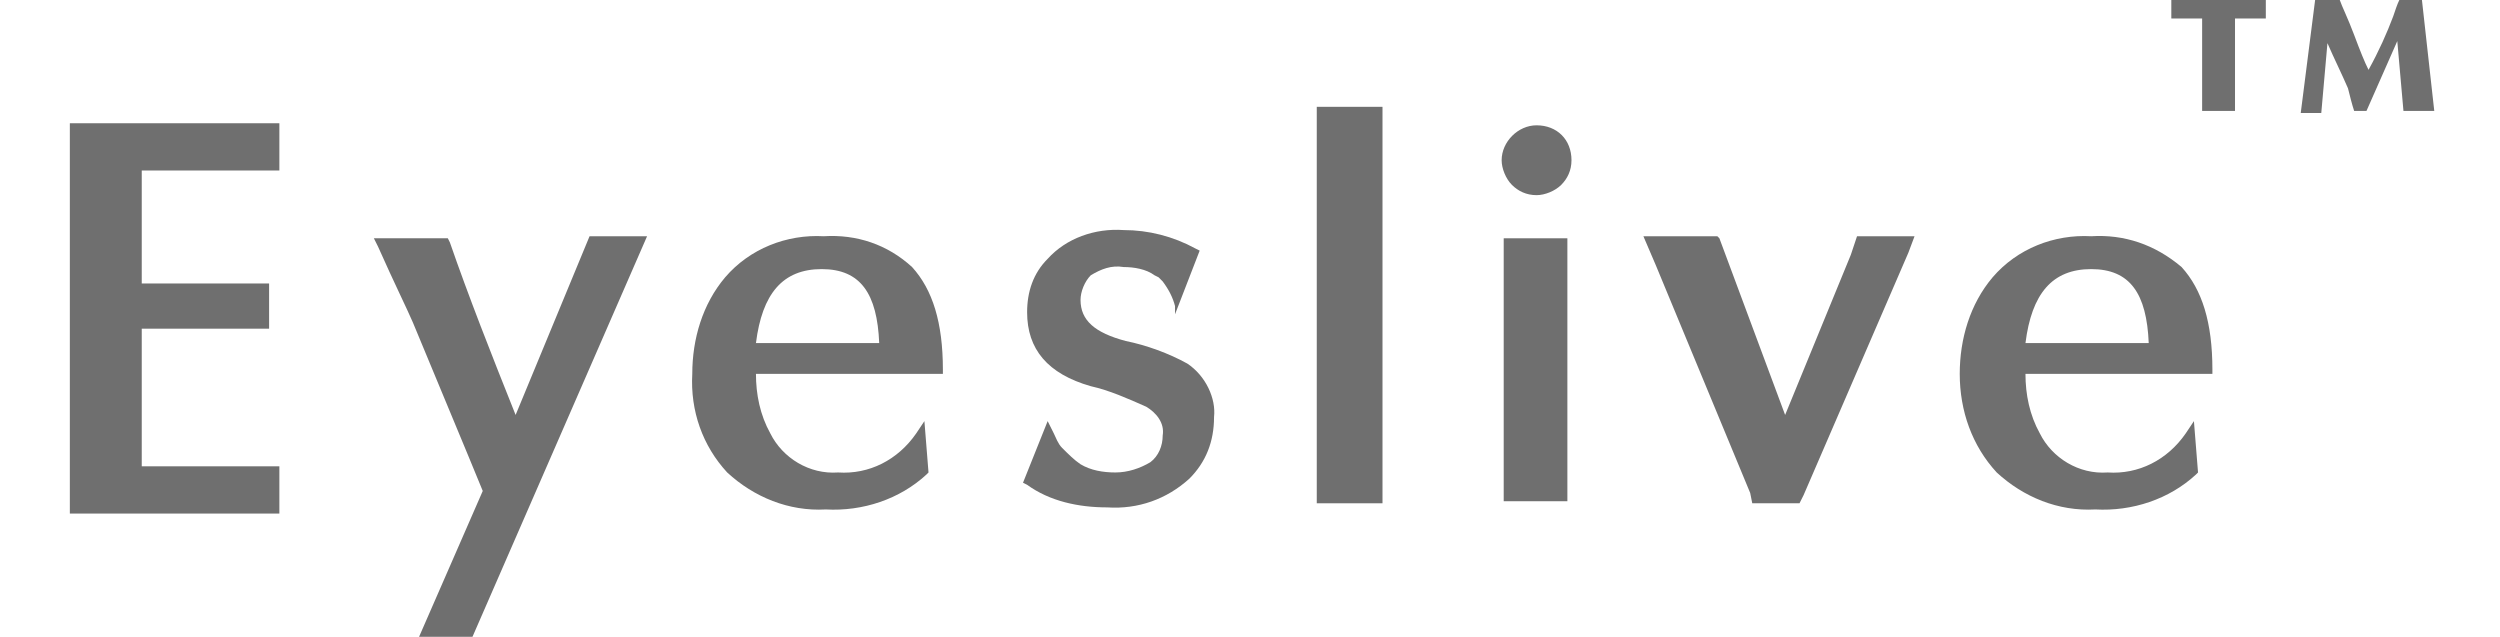 <?xml version="1.0" encoding="utf-8"?>
<!-- Generator: Adobe Illustrator 22.1.0, SVG Export Plug-In . SVG Version: 6.00 Build 0)  -->
<svg version="1.1" id="圖層_1" xmlns="http://www.w3.org/2000/svg" xmlns:xlink="http://www.w3.org/1999/xlink" x="0px" y="0px"
	 viewBox="0 0 121.7 31" style="enable-background:new 0 0 121.7 31;" xml:space="preserve">
<style type="text/css">
	.st0{fill:#6F6F6F;}
</style>
<title>logo_bottom</title>
<path class="st0" d="M25.1,20.2L25.1,20.2c-1.2-3-2.3-5.8-3.2-8.4l-0.1-0.2h-3.6l0.2,0.4c0.8,1.8,1.4,3,1.7,3.7l2.7,6.5l0.7,1.7
	L20.4,31h2.6l8.5-19.5h-2.8L25.1,20.2z"/>
<rect x="64.1" y="5.2" class="st0" width="3.2" height="19.3"/>
<path class="st0" d="M74.8,6.1c-0.9,0-1.7,0.8-1.7,1.7c0,0,0,0,0,0c0,0.4,0.2,0.9,0.5,1.2c0.3,0.3,0.7,0.5,1.2,0.5
	c0.4,0,0.9-0.2,1.2-0.5c0.3-0.3,0.5-0.7,0.5-1.2C76.5,6.8,75.8,6.1,74.8,6.1C74.9,6.1,74.9,6.1,74.8,6.1z"/>
<rect x="73.2" y="11.6" class="st0" width="3.1" height="12.8"/>
<path class="st0" d="M40.1,11.5c-1.8-0.1-3.6,0.6-4.8,2c-1.1,1.3-1.6,3-1.6,4.7c-0.1,1.8,0.5,3.5,1.7,4.8c1.3,1.2,3,1.9,4.8,1.8
	c1.8,0.1,3.6-0.5,4.9-1.7l0.1-0.1L45,20.5l-0.4,0.6c-0.9,1.3-2.3,2-3.8,1.9c-1.4,0.1-2.7-0.7-3.3-1.9c-0.5-0.9-0.7-1.9-0.7-2.9h9.1
	V18c0-2.3-0.5-3.9-1.5-5C43.2,11.9,41.7,11.4,40.1,11.5z M36.8,16.7c0.3-2.4,1.3-3.6,3.2-3.6s2.7,1.2,2.8,3.6H36.8z"/>
<polygon class="st0" points="3.4,25 13.6,25 13.6,22.7 6.9,22.7 6.9,16 13.1,16 13.1,13.8 6.9,13.8 6.9,8.3 13.6,8.3 13.6,6 3.4,6 
	"/>
<path class="st0" d="M57.8,17.7L57.8,17.7c-0.9-0.5-2-0.9-3-1.1c-1.5-0.4-2.2-1-2.2-2c0-0.4,0.2-0.9,0.5-1.2c0.5-0.3,1-0.5,1.6-0.4
	c0.5,0,1.1,0.1,1.5,0.4l0.2,0.1l0,0l0.2,0.2l0,0l0,0c0.3,0.4,0.5,0.8,0.6,1.2v0.4l1.2-3.1l-0.2-0.1c-1.1-0.6-2.3-0.9-3.5-0.9
	c-1.4-0.1-2.8,0.4-3.7,1.4c-0.7,0.7-1,1.6-1,2.6c0,1.8,1,3,3.1,3.6c0.9,0.2,1.8,0.6,2.7,1c0.5,0.3,0.9,0.8,0.8,1.4
	c0,0.5-0.2,1-0.6,1.3c-0.5,0.3-1.1,0.5-1.7,0.5c-0.6,0-1.2-0.1-1.7-0.4c-0.3-0.2-0.6-0.5-0.9-0.8c-0.2-0.2-0.3-0.5-0.4-0.7l-0.3-0.6
	l-1.2,3l0.2,0.1c1.1,0.8,2.5,1.1,3.9,1.1c1.5,0.1,2.9-0.4,4-1.4c0.8-0.8,1.2-1.8,1.2-3C59.2,19.4,58.7,18.3,57.8,17.7z"/>
<polygon class="st0" points="90.1,12.4 86.9,20.2 83.7,11.6 83.6,11.5 80,11.5 80.6,12.9 85.2,24 85.3,24.5 87.6,24.5 87.8,24.1 
	92.9,12.3 93.2,11.5 90.4,11.5 "/>
<path class="st0" d="M101.8,11.5c-1.8-0.1-3.6,0.6-4.8,2c-1.1,1.3-1.6,3-1.6,4.7C95.4,20,96,21.7,97.2,23c1.3,1.2,3,1.9,4.8,1.8
	c1.8,0.1,3.6-0.5,4.9-1.7l0.1-0.1l-0.2-2.5l-0.4,0.6c-0.9,1.3-2.3,2-3.8,1.9c-1.4,0.1-2.7-0.7-3.3-1.9c-0.5-0.9-0.7-1.9-0.7-2.9h9.1
	V18c0-2.3-0.5-3.9-1.5-5C104.9,11.9,103.4,11.4,101.8,11.5z M98.6,16.7c0.3-2.4,1.3-3.6,3.2-3.6s2.7,1.2,2.8,3.6H98.6z"/>
<polygon class="st0" points="105.7,0.9 107.2,0.9 107.2,5.4 108.8,5.4 108.8,0.9 110.3,0.9 110.3,0 105.7,0 "/>
<path class="st0" d="M117.9,0h-1.1l0,0c-0.1,0.2-0.2,0.5-0.3,0.8c-0.3,0.8-0.7,1.7-1.2,2.6c-0.2-0.4-0.4-0.9-0.7-1.7
	S114,0.3,113.9,0l0,0h-1.2L112,5.5h1l0.3-3.4c0.3,0.7,0.7,1.5,1,2.2c0.1,0.4,0.2,0.8,0.3,1.1l0,0h0.6l1.5-3.4l0.3,3.4h1.5L117.9,0z"
	/>
</svg>
